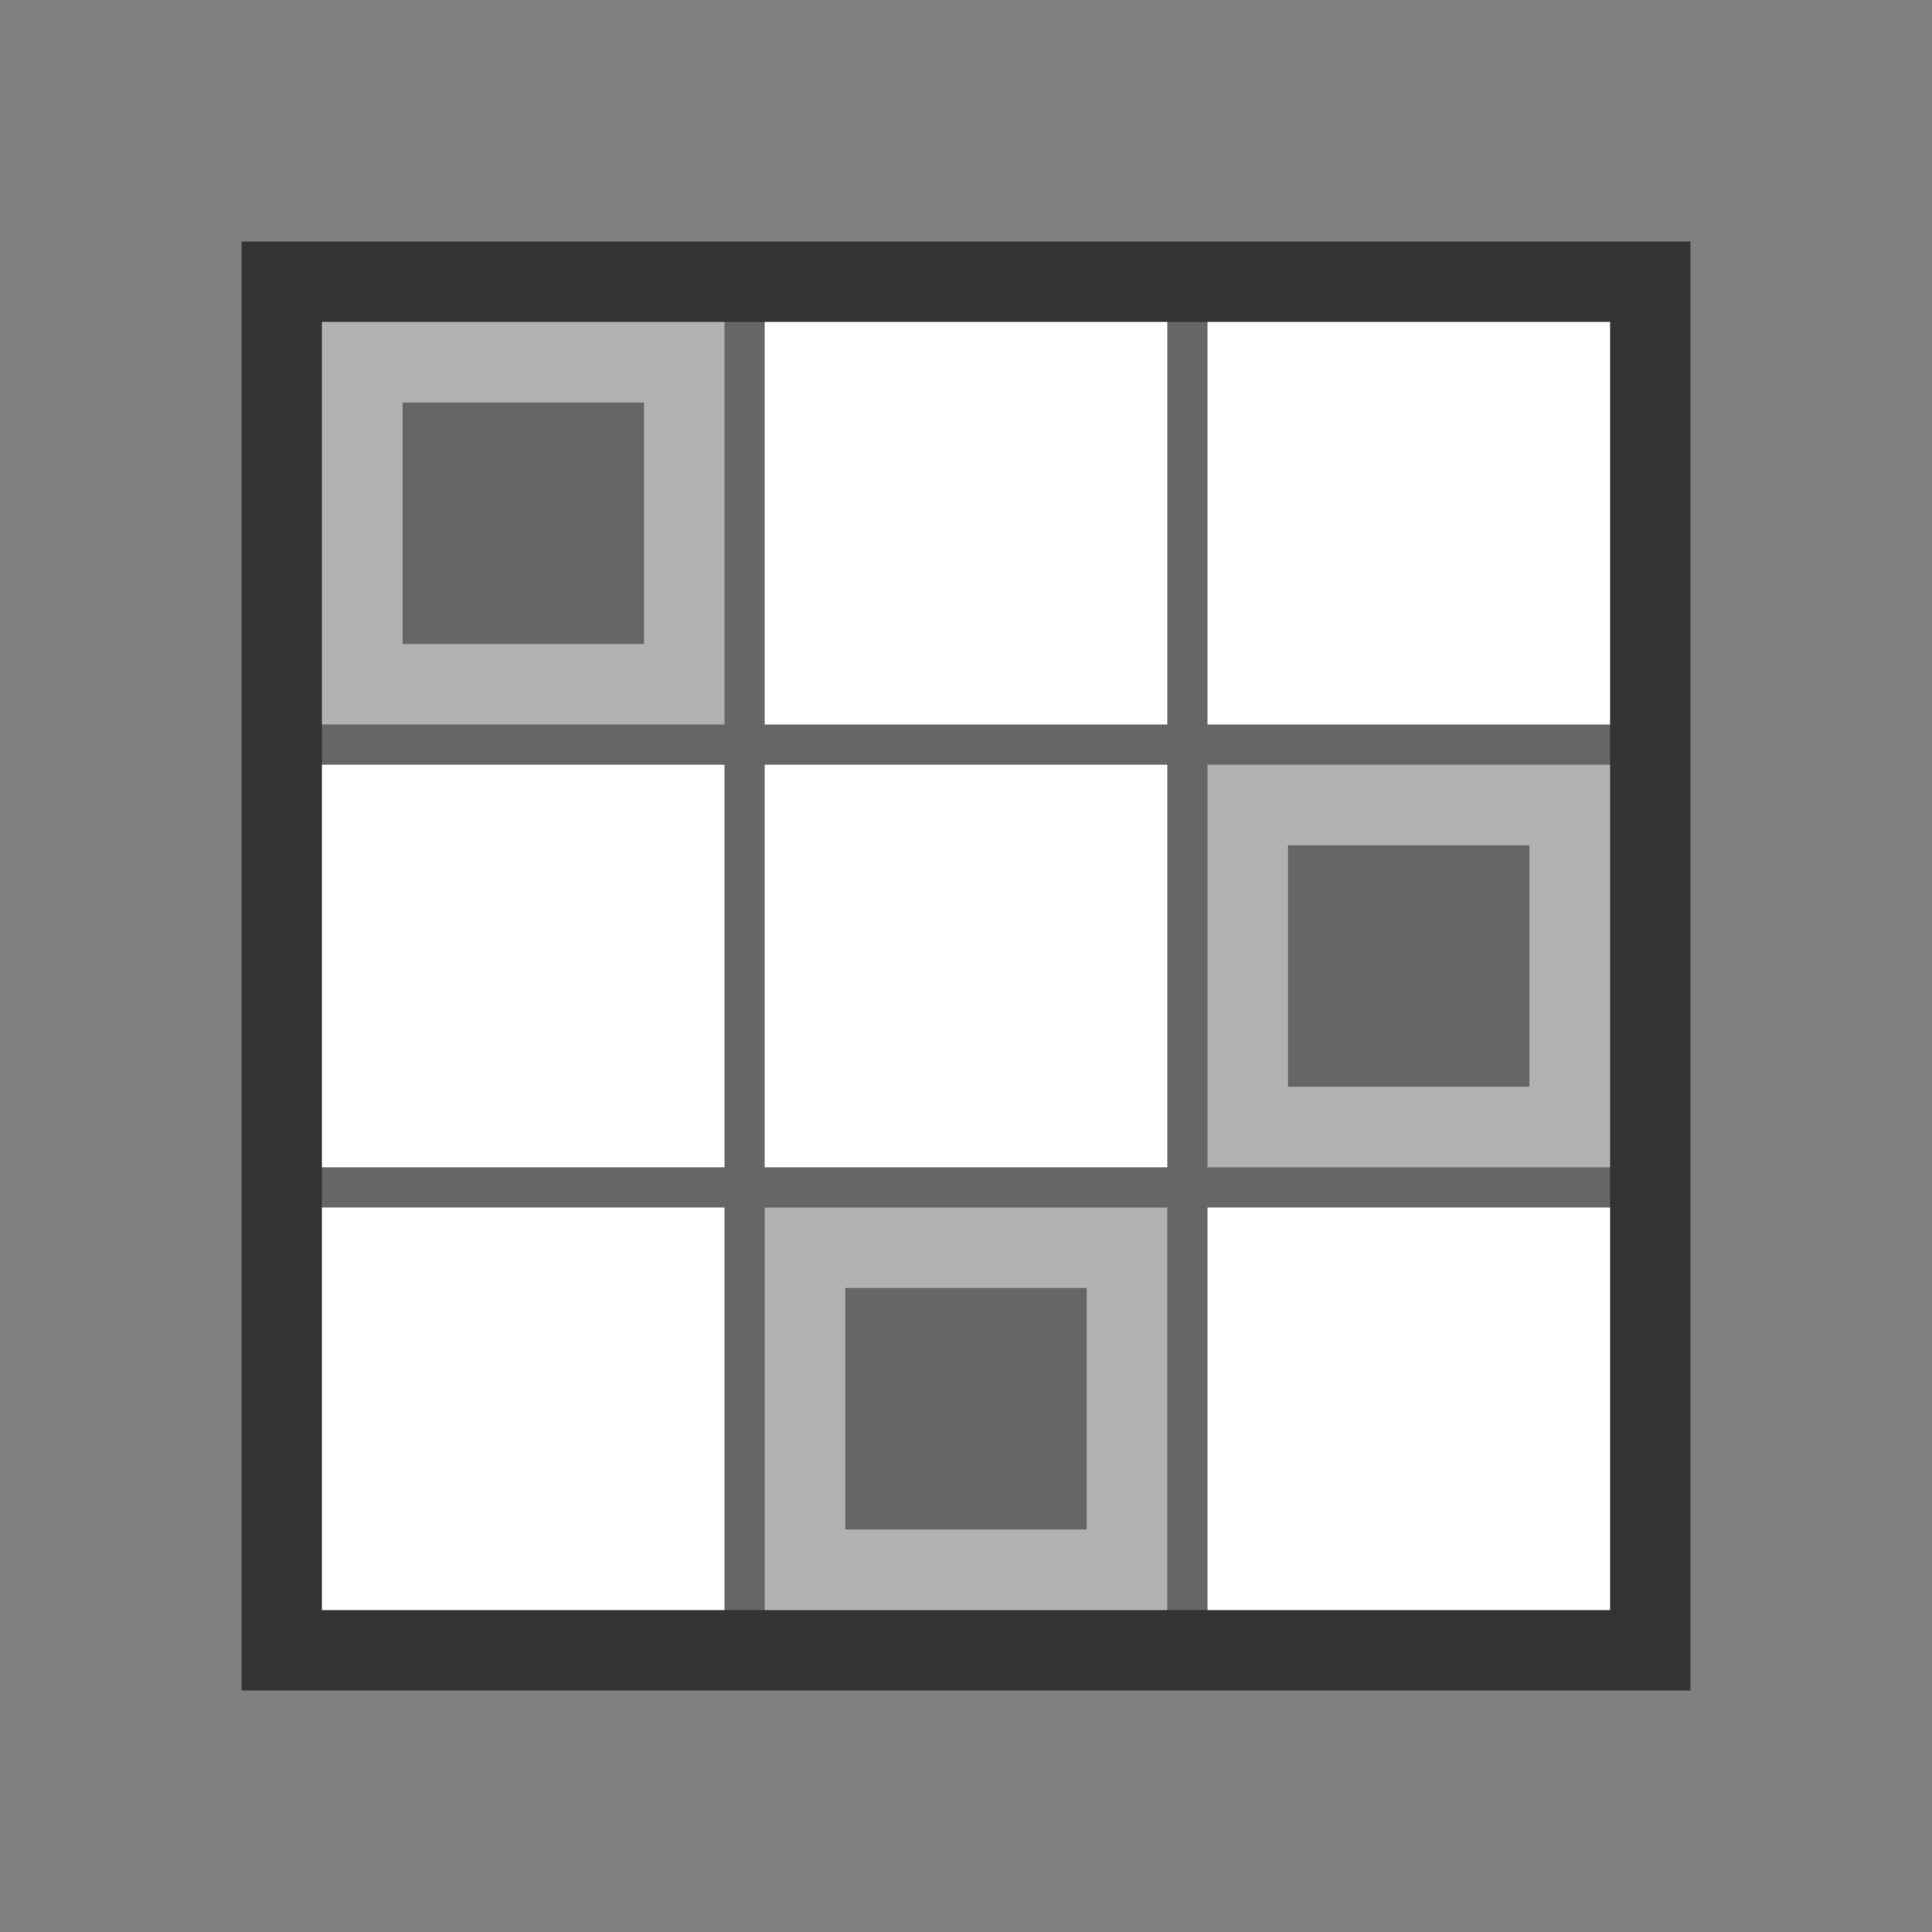 <?xml version="1.0" encoding="utf-8"?>
<!-- Generator: Adobe Illustrator 16.0.0, SVG Export Plug-In . SVG Version: 6.00 Build 0)  -->
<!DOCTYPE svg PUBLIC "-//W3C//DTD SVG 1.1//EN" "http://www.w3.org/Graphics/SVG/1.1/DTD/svg11.dtd">
<svg version="1.1" id="Layer_1" xmlns="http://www.w3.org/2000/svg" xmlns:xlink="http://www.w3.org/1999/xlink" x="0px" y="0px"
	 width="48px" height="48px" viewBox="0 0 48 48" enable-background="new 0 0 48 48" xml:space="preserve">
<rect x="0" y="0" width="48" height="48" fill="#808080" stroke="none"/>
<g>
	<rect x="6" y="6" fill="#333333" width="36" height="36"/>
	<rect x="8" y="8" fill="#666666" width="32" height="32"/>
	<rect x="19" y="8" fill="#FFFFFF" width="10" height="10"/>
	<g>
		<path fill="#B2B2B2" d="M27,32v6h-6v-6H27 M29,30H19v10h10V30L29,30z"/>
	</g>
	<g>
		<path fill="#B2B2B2" d="M38,21v6h-6v-6H38 M40,19H30v10h10V19L40,19z"/>
	</g>
	<g>
		<path fill="#B2B2B2" d="M16,10v6h-6v-6H16 M18,8H8v10h10V8L18,8z"/>
	</g>
	<rect x="30" y="8" fill="#FFFFFF" width="10" height="10"/>
	<rect x="8" y="19" fill="#FFFFFF" width="10" height="10"/>
	<rect x="19" y="19" fill="#FFFFFF" width="10" height="10"/>
	<rect x="8" y="30" fill="#FFFFFF" width="10" height="10"/>
	<rect x="30" y="30" fill="#FFFFFF" width="10" height="10"/>
</g>
</svg>
